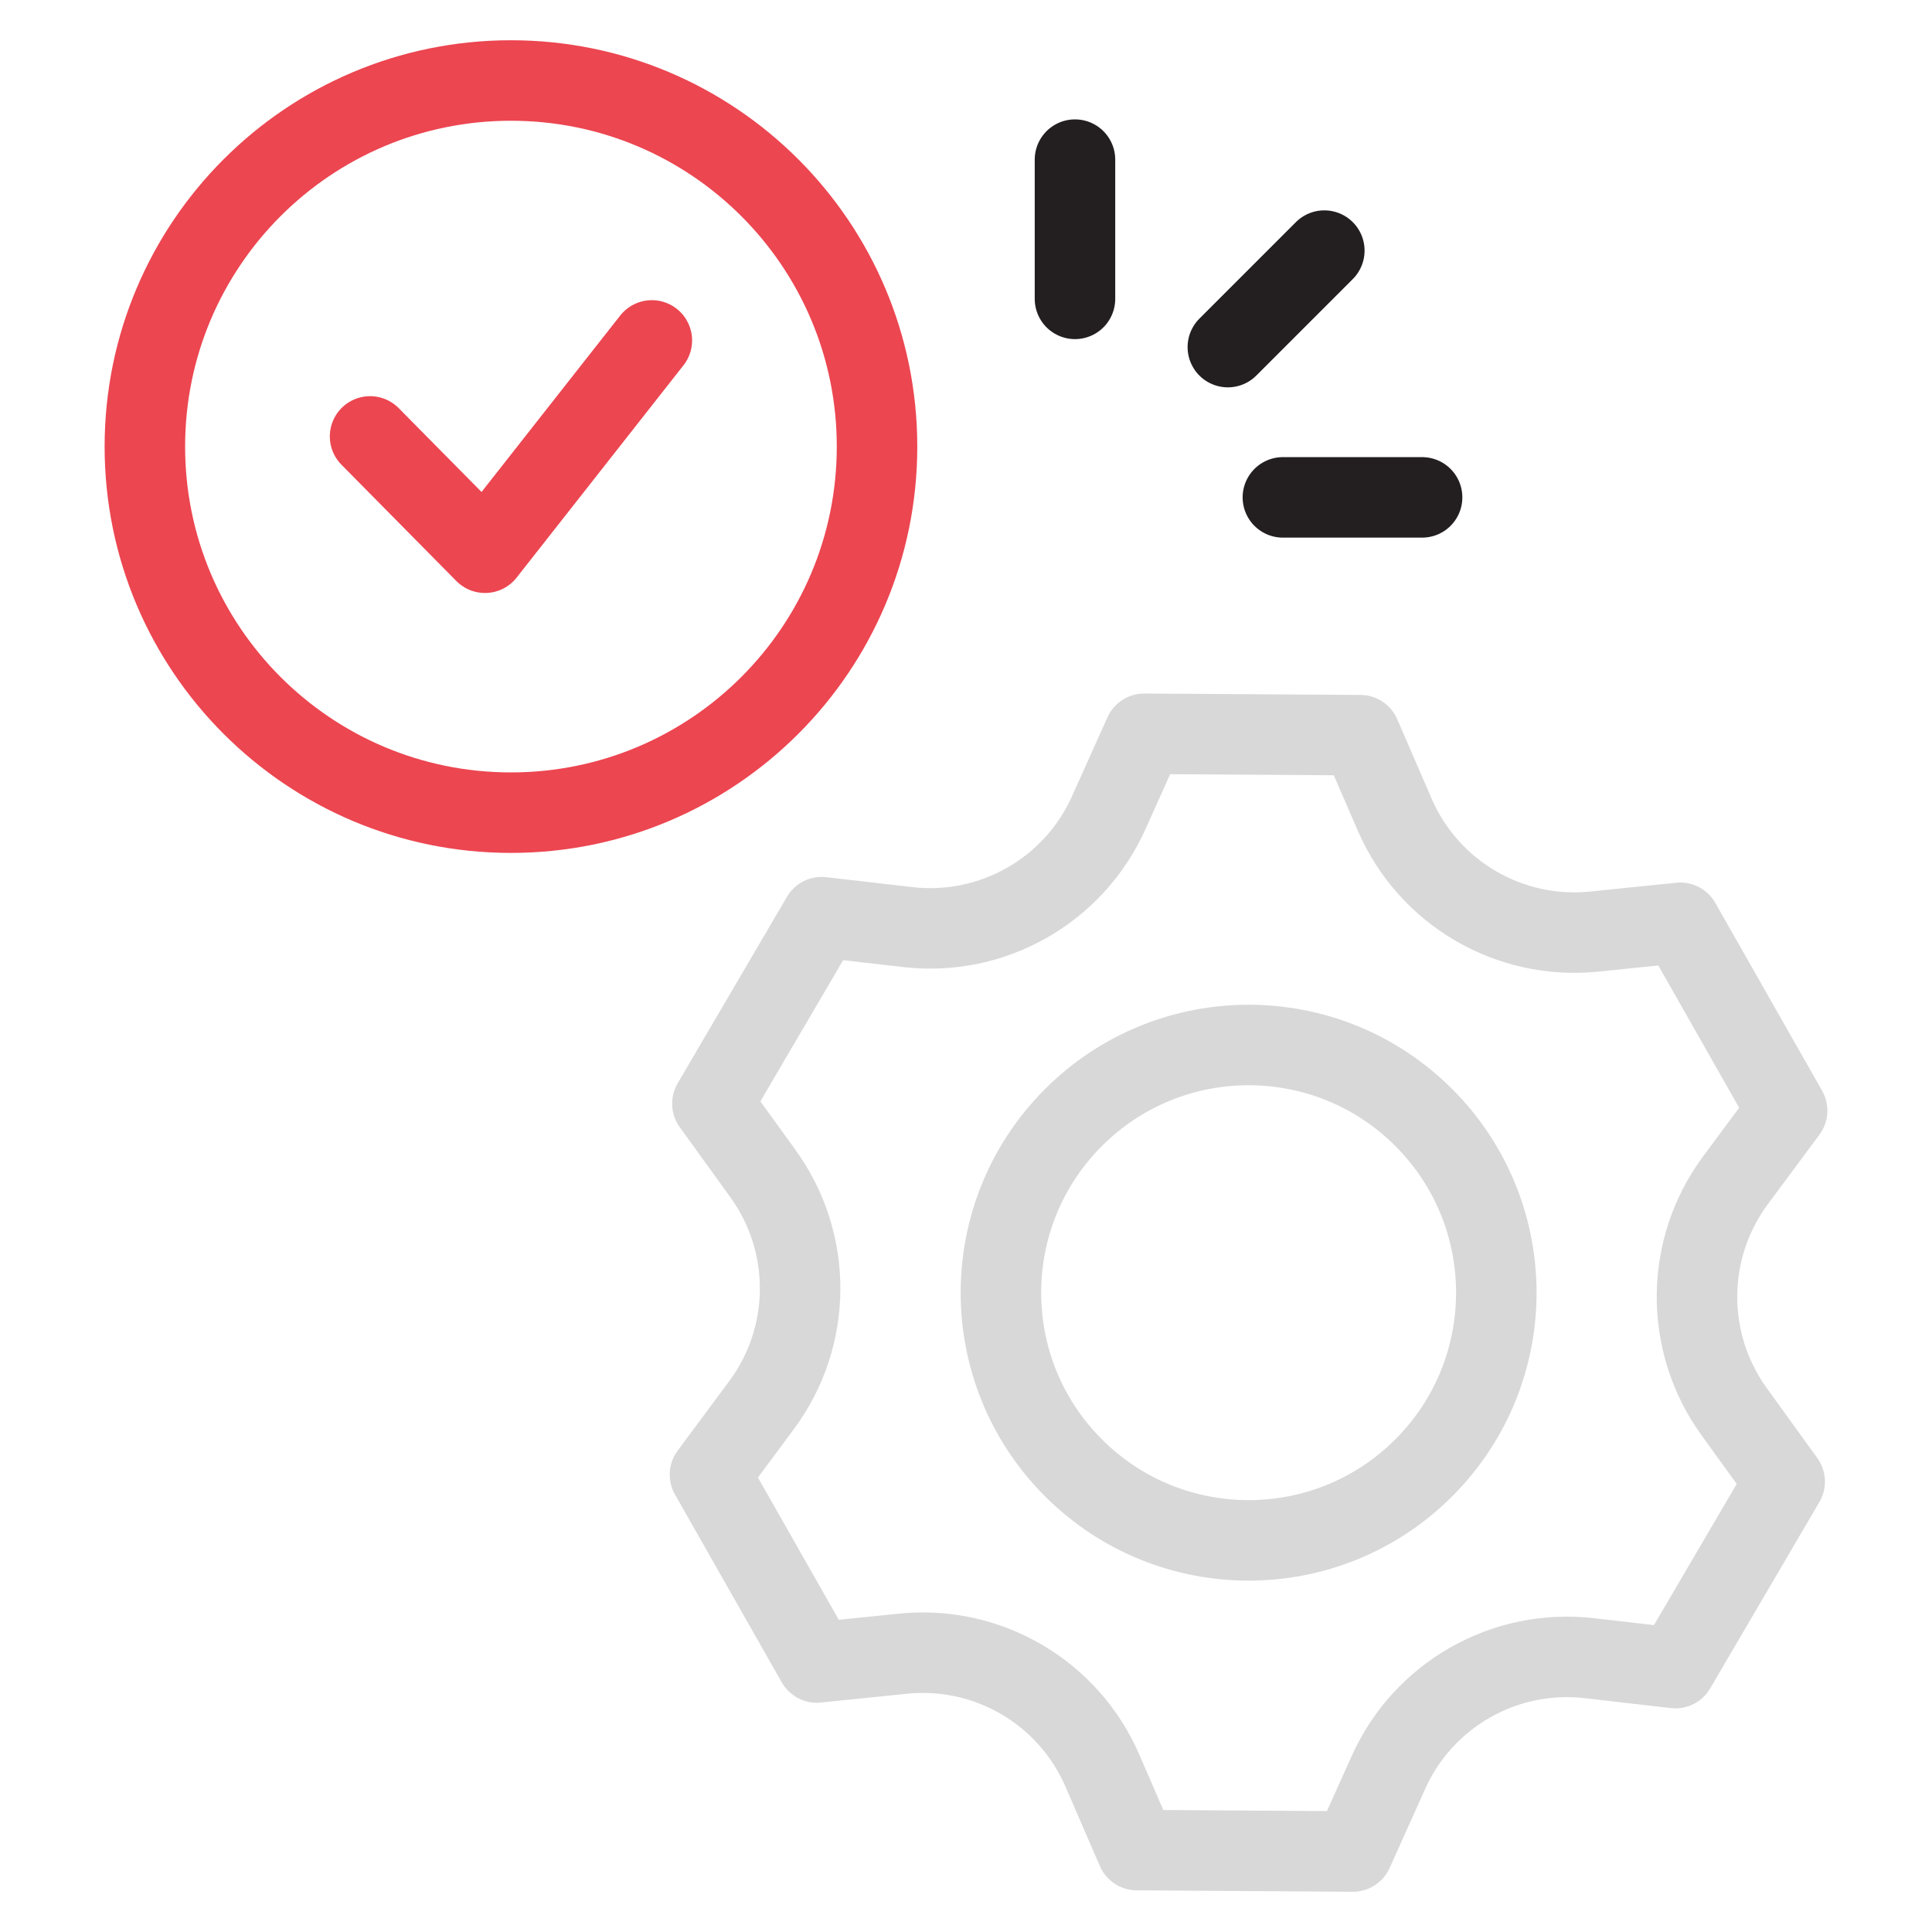 <svg width="120" height="120" viewBox="0 0 120 120" fill="none" xmlns="http://www.w3.org/2000/svg">
<path d="M31.736 50.476C44.294 50.476 54.474 40.295 54.474 27.738C54.474 15.18 44.294 5 31.736 5C19.178 5 8.998 15.18 8.998 27.738C8.998 40.295 19.178 50.476 31.736 50.476Z" stroke="#EC4651" stroke-width="5" stroke-linecap="round" stroke-linejoin="round"/>
<path d="M22.986 27.107L30.123 34.331L40.487 21.144" stroke="#EC4651" stroke-width="5" stroke-linecap="round" stroke-linejoin="round"/>
<path d="M104.063 103.609L98.72 102.993C93.457 102.384 88.407 105.256 86.236 110.093L84.032 115C77.654 114.959 76.987 114.952 70.609 114.912L68.471 109.976C66.366 105.113 61.353 102.175 56.083 102.714L50.732 103.261C47.582 97.719 47.248 97.136 44.098 91.591L47.303 87.271C50.461 83.016 50.497 77.207 47.398 72.909L44.248 68.549C47.472 63.048 47.813 62.468 51.036 56.967L56.38 57.583C61.642 58.192 66.692 55.317 68.864 50.483L71.068 45.576C77.445 45.617 78.113 45.624 84.49 45.664L86.628 50.6C88.733 55.463 93.747 58.401 99.017 57.862L104.368 57.316C107.518 62.857 107.852 63.44 111.002 68.985L107.797 73.305C104.639 77.559 104.602 83.369 107.701 87.667L110.851 92.027C107.628 97.528 107.287 98.108 104.063 103.609Z" stroke="#D8D8D8" stroke-width="5" stroke-linecap="round" stroke-linejoin="round"/>
<path d="M88.433 91.17C94.441 85.162 94.441 75.421 88.433 69.412C82.425 63.404 72.684 63.404 66.675 69.412C60.667 75.421 60.667 85.162 66.675 91.17C72.684 97.178 82.425 97.178 88.433 91.17Z" stroke="#D8D8D8" stroke-width="5" stroke-linecap="round" stroke-linejoin="round"/>
<path d="M88.329 30.893H79.682" stroke="#231F20" stroke-width="5" stroke-linecap="round" stroke-linejoin="round"/>
<path d="M66.769 18.563V9.915" stroke="#231F20" stroke-width="5" stroke-linecap="round" stroke-linejoin="round"/>
<path d="M82.256 15.566L76.264 21.559" stroke="#231F20" stroke-width="5" stroke-linecap="round" stroke-linejoin="round"/>
</svg>
